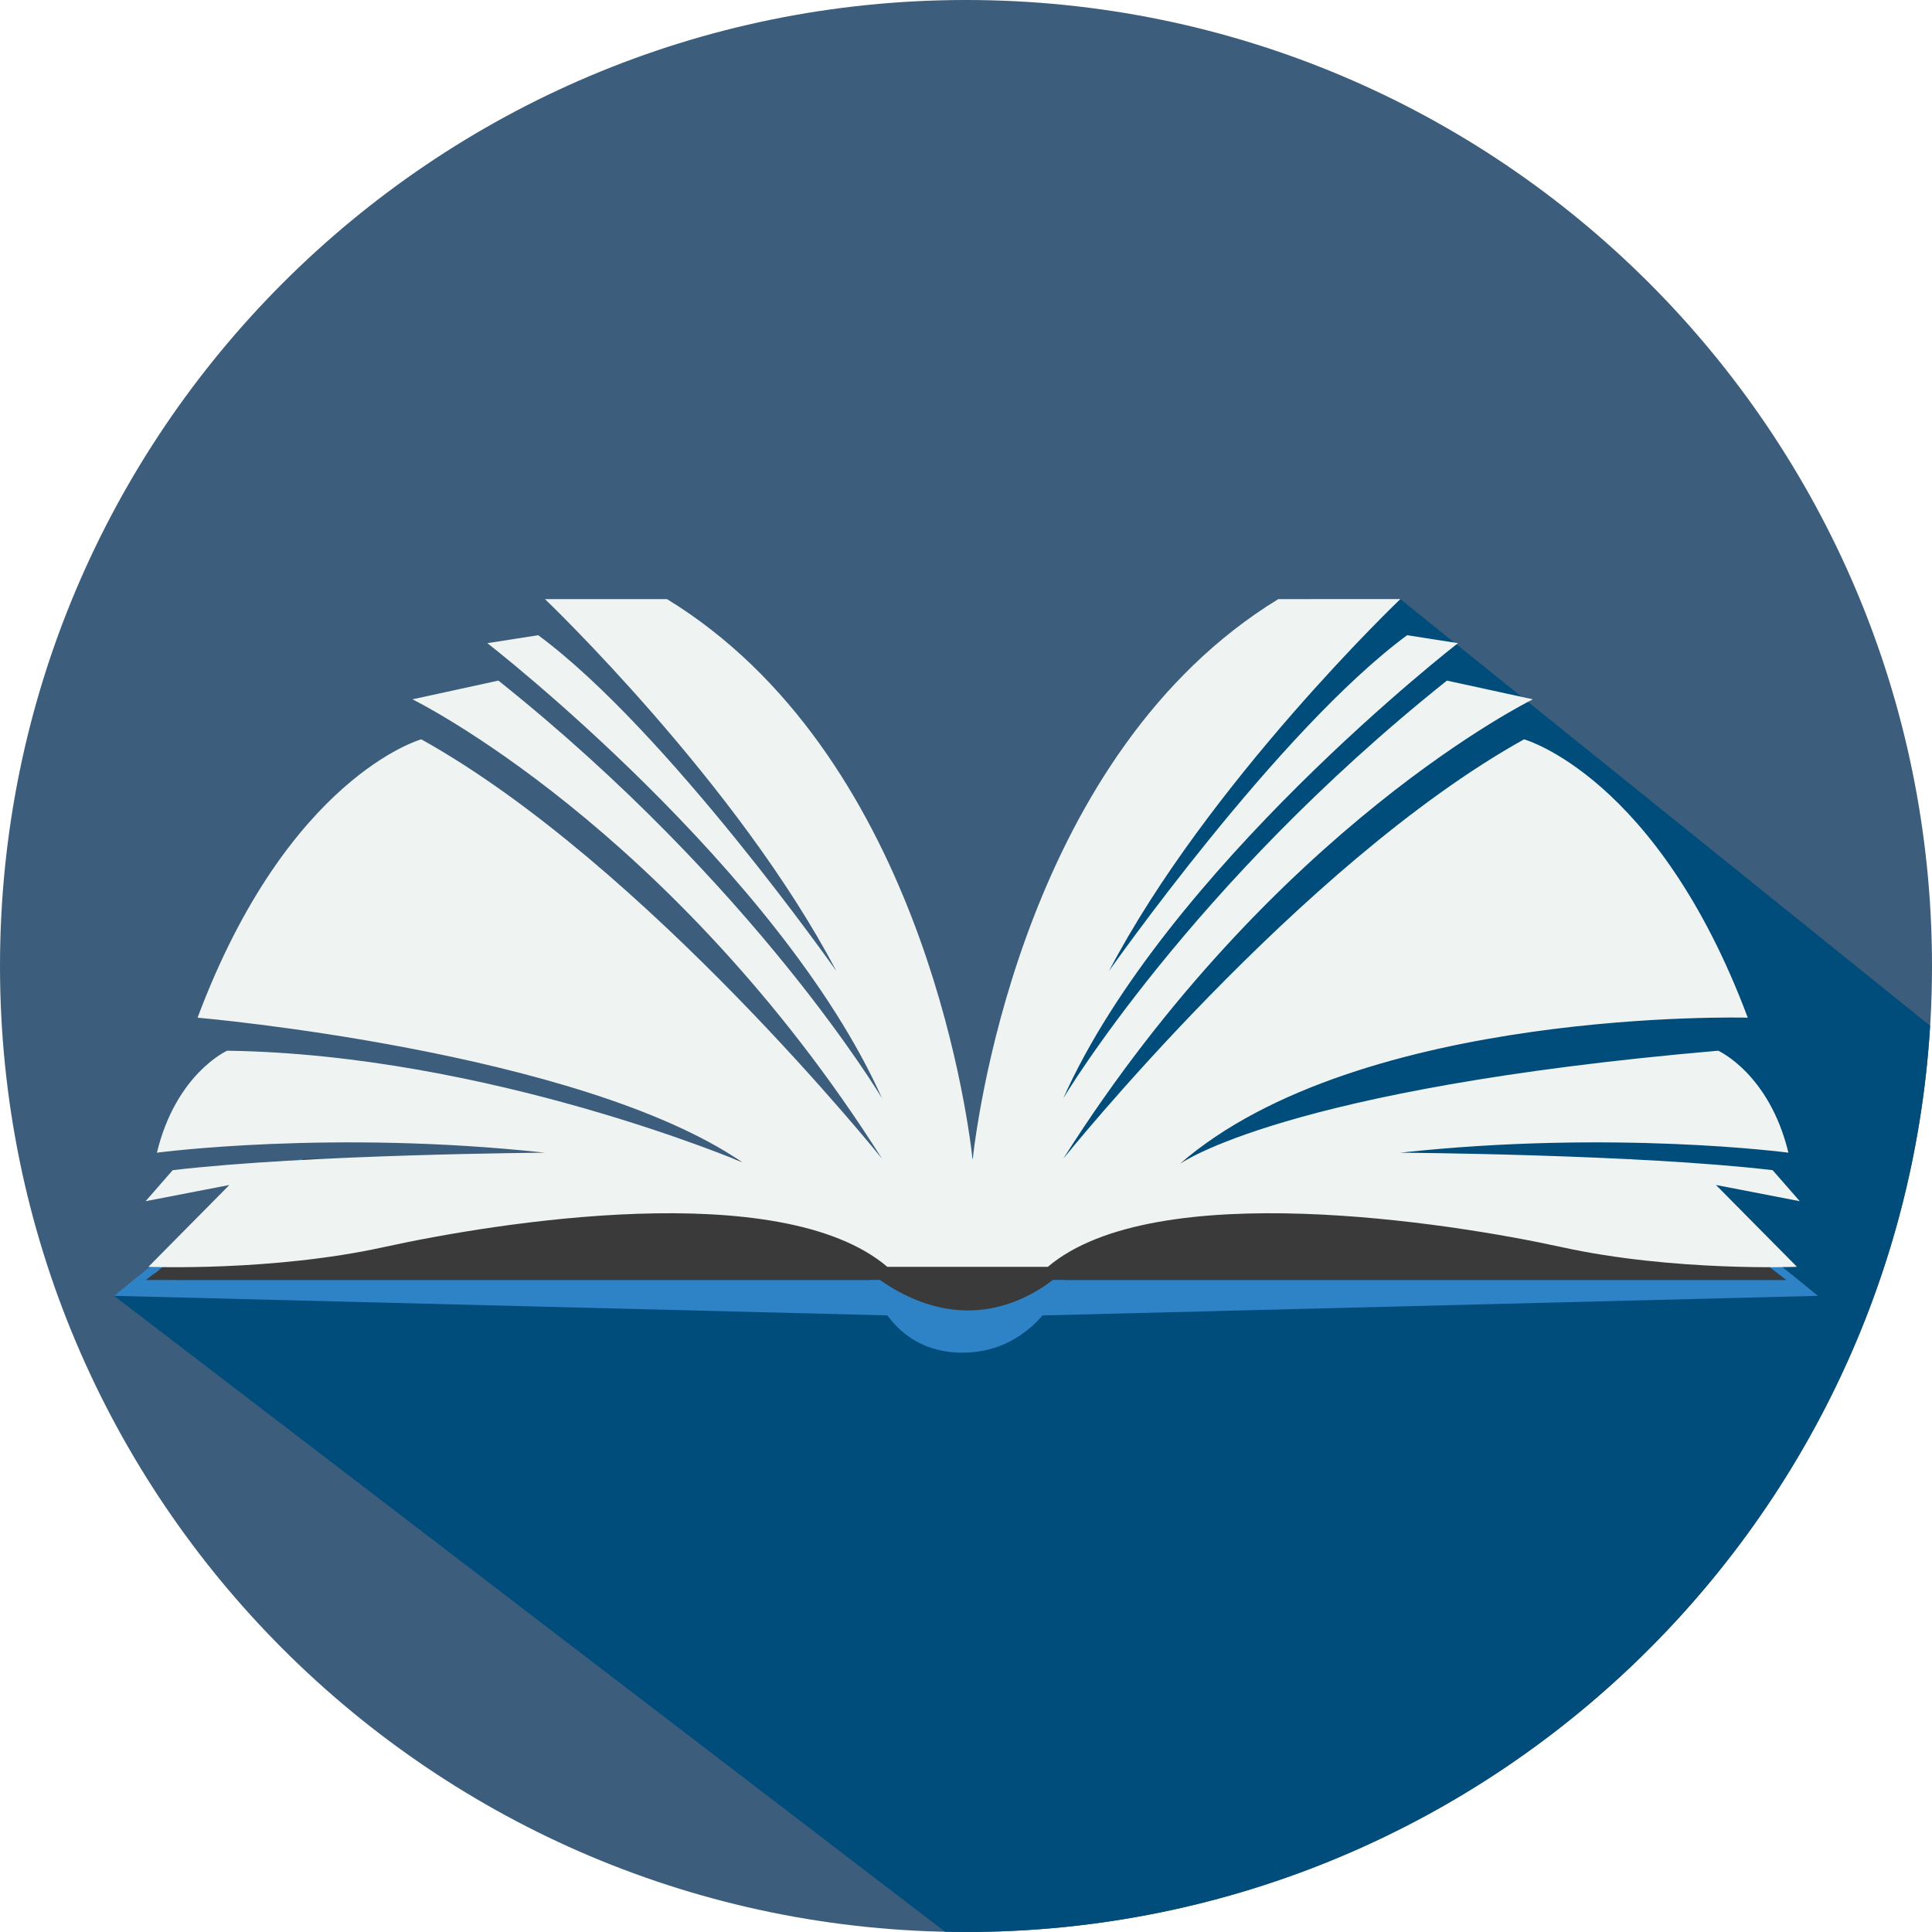 <?xml version="1.0" encoding="utf-8"?>
<!-- Generator: Adobe Illustrator 15.0.2, SVG Export Plug-In . SVG Version: 6.00 Build 0)  -->
<!DOCTYPE svg PUBLIC "-//W3C//DTD SVG 1.1//EN" "http://www.w3.org/Graphics/SVG/1.1/DTD/svg11.dtd">
<svg version="1.1" id="Слой_1" xmlns="http://www.w3.org/2000/svg" xmlns:xlink="http://www.w3.org/1999/xlink" x="0px" y="0px"
	 width="195.48px" height="195.479px" viewBox="0 0 195.48 195.479" enable-background="new 0 0 195.48 195.479"
	 xml:space="preserve">
<g>
	<path fill="#3C5D7C" d="M195.48,97.74c0,53.98-43.762,97.739-97.742,97.739S0,151.72,0,97.74S43.758,0,97.738,0
		S195.48,43.76,195.48,97.74"/>
	<path fill="#004D7C" d="M95.621,195.453c0.703,0.015,1.41,0.026,2.117,0.026c51.949,0,94.428-40.53,97.551-91.695l-53.604-43.167
		l-24.408,19.068l-9.852,22.34l-11.813,19.511H76.092l-34.188,1.846l-30.359,7.731L95.621,195.453z"/>
	<path fill="#DDDDDD" d="M88.055,128.724c0,0-12.793-9.351-35.641-6.722c-22.85,2.63-29.673,5.529-37.686,6.722
		c0,0,7.674,1.024,18.588-1.022c10.912-2.047,40.242-6.992,53.543,1.278l2.387-0.256"/>
	<polygon fill="#3A3A3A" points="104.809,129.521 14.729,129.521 30.645,117.244 104.809,117.244 	"/>
	<path fill="#2E82C6" d="M90.668,129.521v3.592l-79.123-2c0,0,16.826-13.869,19.1-13.869l-15.916,12.277H90.668z"/>
	<polygon fill="#3A3A3A" points="104.809,129.521 180.75,129.521 164.834,117.244 90.668,117.244 	"/>
	<path fill="#2E82C6" d="M104.809,129.521v3.592l79.125-2c0,0-16.824-13.869-19.1-13.869l15.916,12.277H104.809z"/>
	<path fill="#2E82C6" d="M88.055,129.521c0,0,1.705,7.344,9.32,7.344s10.344-7.344,10.344-7.344H88.055z"/>
	<path fill="#3A3A3A" d="M88.055,128.724c0,0,4.203,3.866,9.887,3.866c5.686,0,9.484-3.866,9.484-3.866H88.055z"/>
	<path fill="#EFF4F2" d="M182.1,121.537l-2.746-3.139c-13.662-1.61-37.668-1.769-37.668-1.769c21.602-2.35,39.266,0,39.266,0
		c-1.938-8.012-7.105-10.318-7.105-10.318c-44.055,3.808-54.496,11.473-54.496,11.473c18.25-15.894,57.488-14.815,57.488-14.815
		c-9.145-24.419-22.635-28.165-22.635-28.165c-22.684,12.627-46.625,42.44-46.625,42.44c21.297-33.653,47.516-46.487,47.516-46.487
		l-8.695-1.894c-26.025,20.756-38.82,42.271-38.82,42.271c10.338-23.144,39.938-46.058,39.938-46.058l-5.145-0.806
		c-13.064,9.643-30.168,33.982-30.168,33.982c9.965-19.01,29.482-37.635,29.482-37.635H129.34
		c-25.338,15.497-30.309,51.267-30.929,56.723c-0.616-5.456-5.587-41.226-30.925-56.723H55.139c0,0,19.518,18.625,29.482,37.635
		c0,0-17.104-24.339-30.166-33.982l-5.146,0.806c0,0,29.6,22.914,39.938,46.058c0,0-12.795-21.515-38.82-42.271l-8.693,1.894
		c0,0,26.215,12.834,47.514,46.487c0,0-23.941-29.813-46.625-42.44c0,0-13.488,3.746-22.633,28.165c0,0,38.646,3.342,55.121,14.636
		c0,0-25.662-10.92-52.129-11.294c0,0-5.168,2.306-7.107,10.318c0,0,17.666-2.35,39.266,0c0,0-24.006,0.159-37.668,1.769
		l-2.742,3.139l8.477-1.641l-8.189,8.279c0,0,12.486,0.497,23.801-1.99c11.314-2.486,40.143-7.174,50.959,1.99h16.244
		c10.816-9.164,40.676-4.476,51.99-1.99c11.314,2.487,23.801,1.99,23.801,1.99l-8.191-8.279L182.1,121.537z"/>
</g>
</svg>
